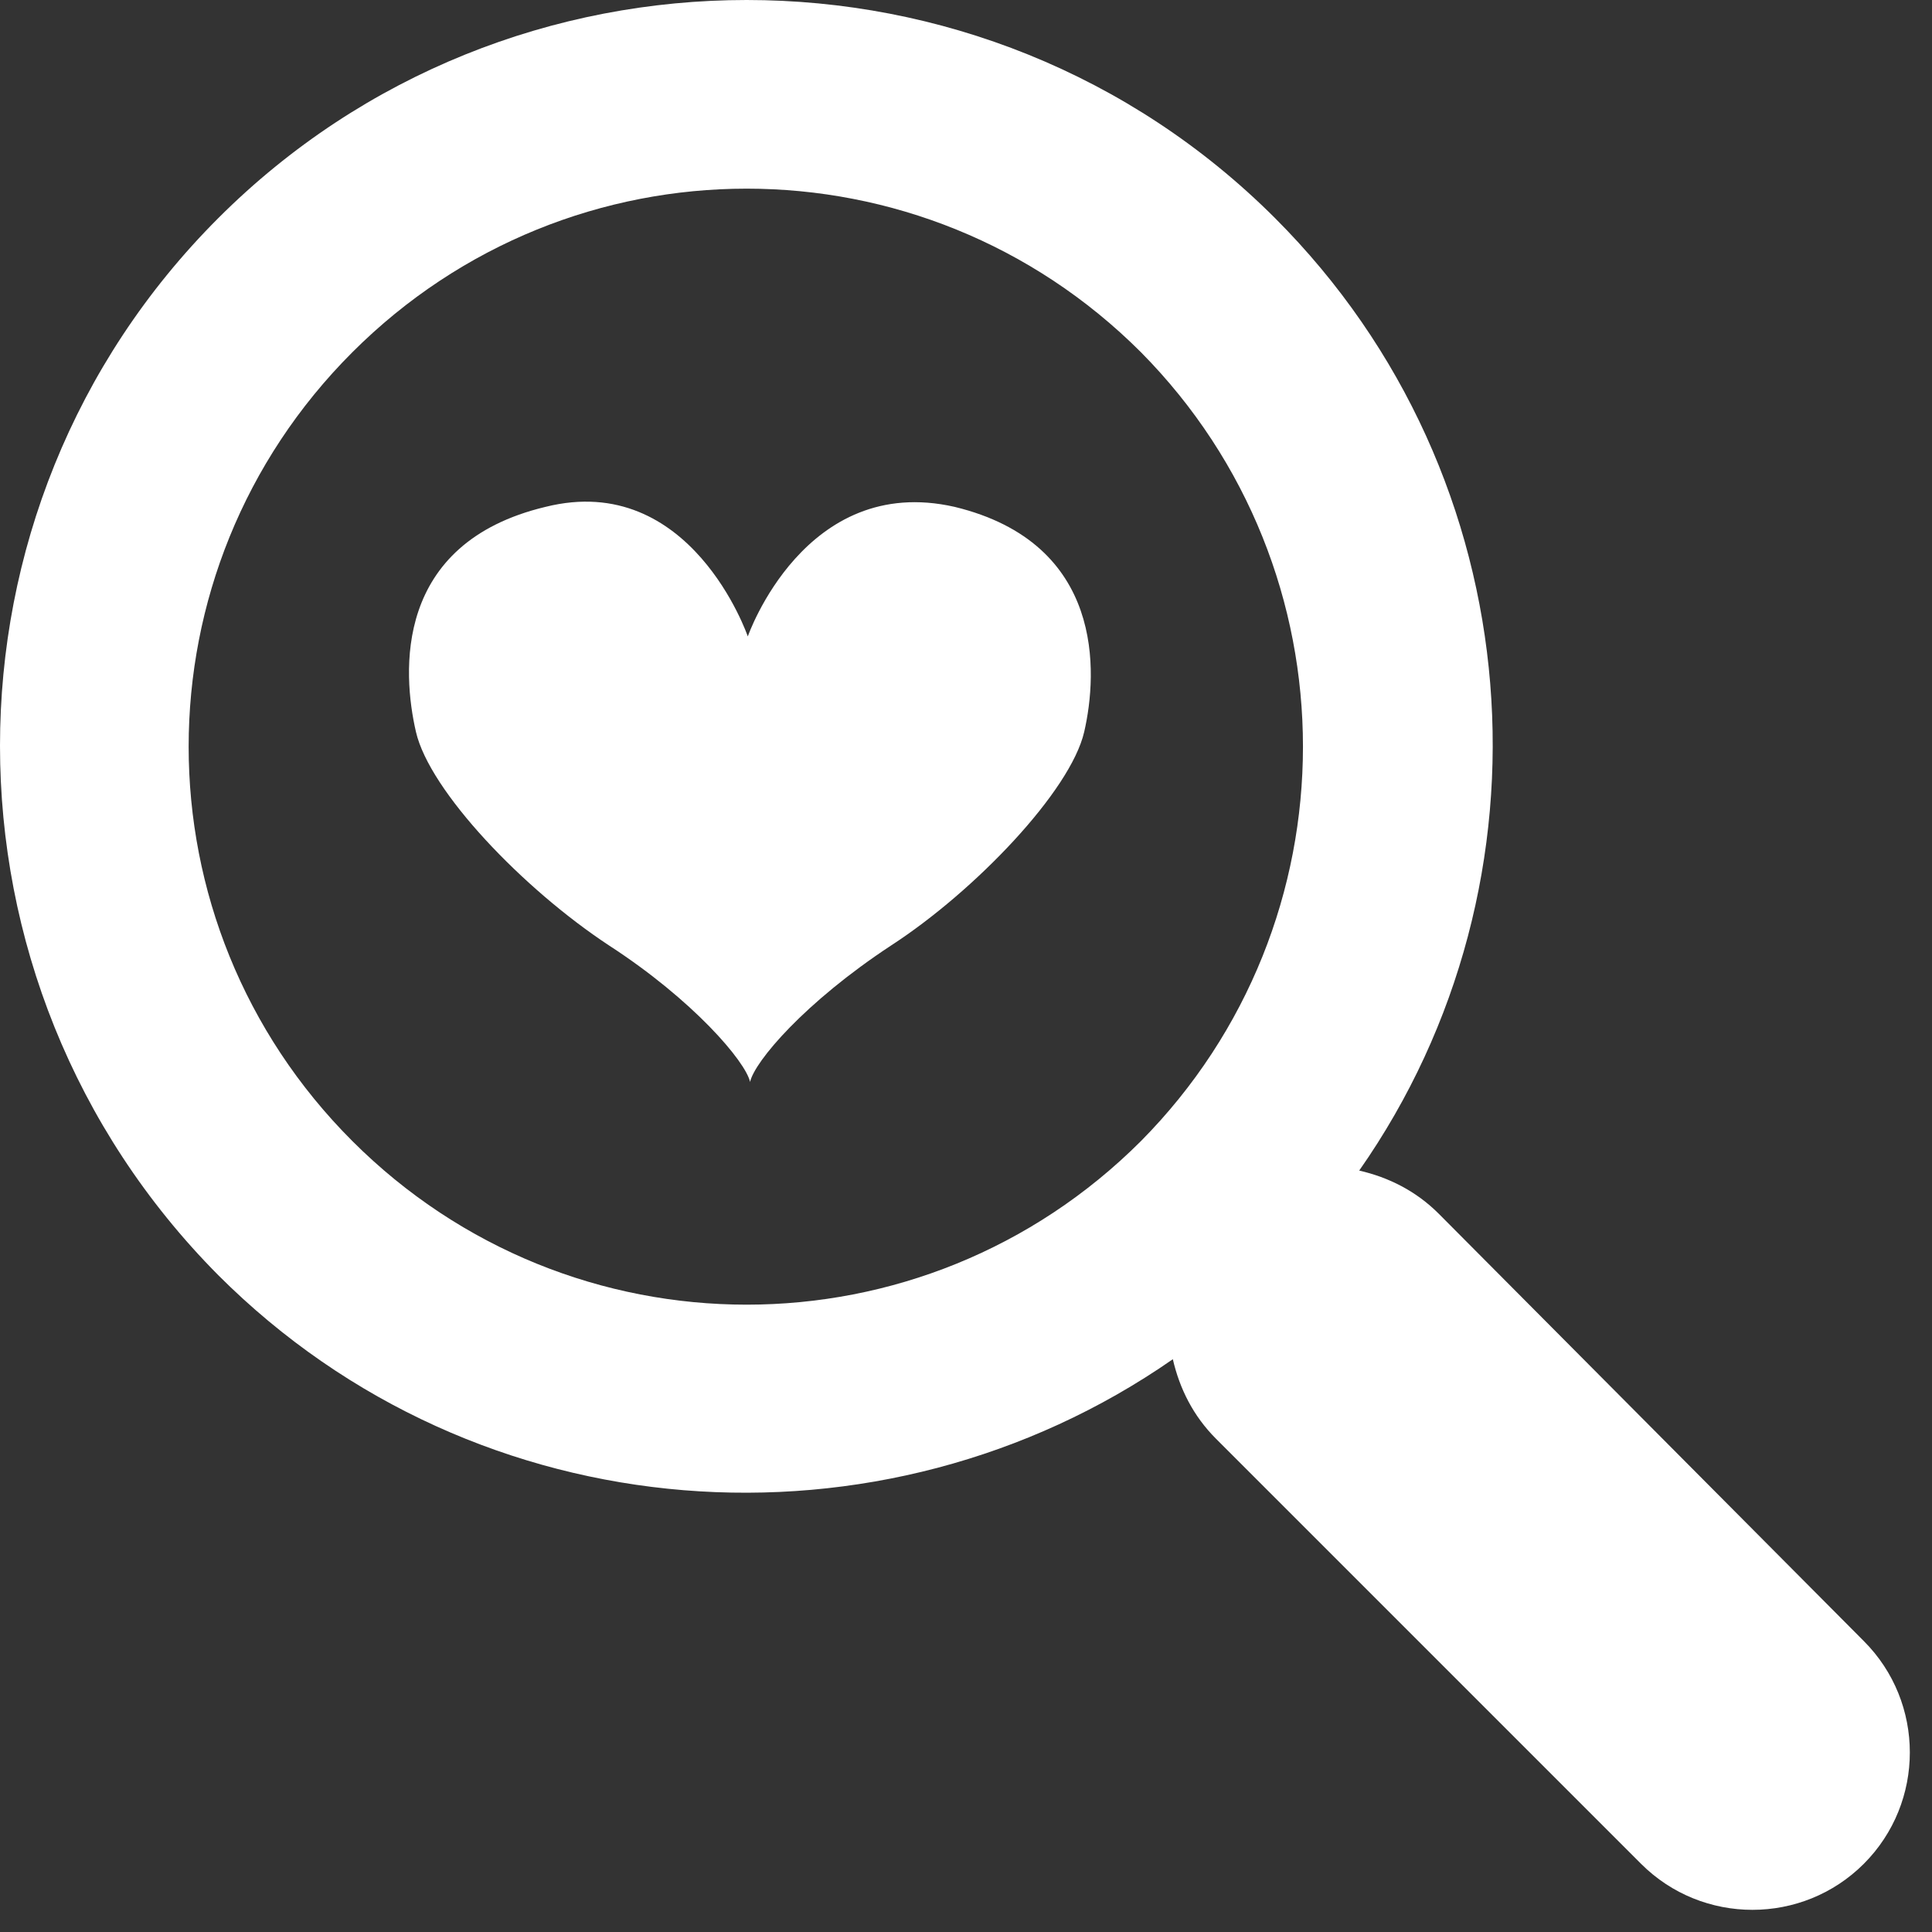 <?xml version="1.0" encoding="utf-8"?>
<!-- Generator: Adobe Illustrator 22.0.1, SVG Export Plug-In . SVG Version: 6.00 Build 0)  -->
<svg version="1.1" id="レイヤー_1" xmlns="http://www.w3.org/2000/svg" xmlns:xlink="http://www.w3.org/1999/xlink" x="0px"
	 y="0px" viewBox="0 0 85 85" style="enable-background:new 0 0 85 85;" xml:space="preserve">
<rect x="0" y="0" width="85" height="85" fill="#333333" stroke="none"/>
<style type="text/css">
	.st0{fill:#FFFFFF;}
</style>
<g>
	<path class="st0" d="M32.9,28c0,0,2.5-7.2,9.1-5.7c6.6,1.6,6.3,7.3,5.7,9.9c-0.6,2.6-4.8,7-8.5,9.4c-3.8,2.5-6,5.1-6.2,6
		c-0.2-0.9-2.5-3.6-6.2-6c-3.8-2.5-7.9-6.8-8.5-9.4c-0.6-2.6-1-8.3,5.7-9.9C30.4,20.7,32.9,28,32.9,28z"/>
	<path class="st0" d="M56.1,9.6C43.3-3.2,22.4-3.2,9.6,9.6c-12.8,12.8-12.8,33.6,0,46.5c11.4,11.4,29.2,12.6,42,3.7
		c0.3,1.3,0.9,2.5,1.9,3.5l18.7,18.7c2.7,2.7,7.1,2.7,9.8,0c2.7-2.7,2.7-7.1,0-9.8L63.3,53.4c-1-1-2.2-1.6-3.5-1.9
		C68.7,38.8,67.5,21,56.1,9.6L56.1,9.6z M50.2,50.2c-9.6,9.6-25.1,9.6-34.7,0c-9.6-9.6-9.6-25.1,0-34.7c9.6-9.6,25.1-9.6,34.7,0
		C59.7,25.1,59.7,40.6,50.2,50.2L50.2,50.2z M50.2,50.2"/>
</g>
</svg>
